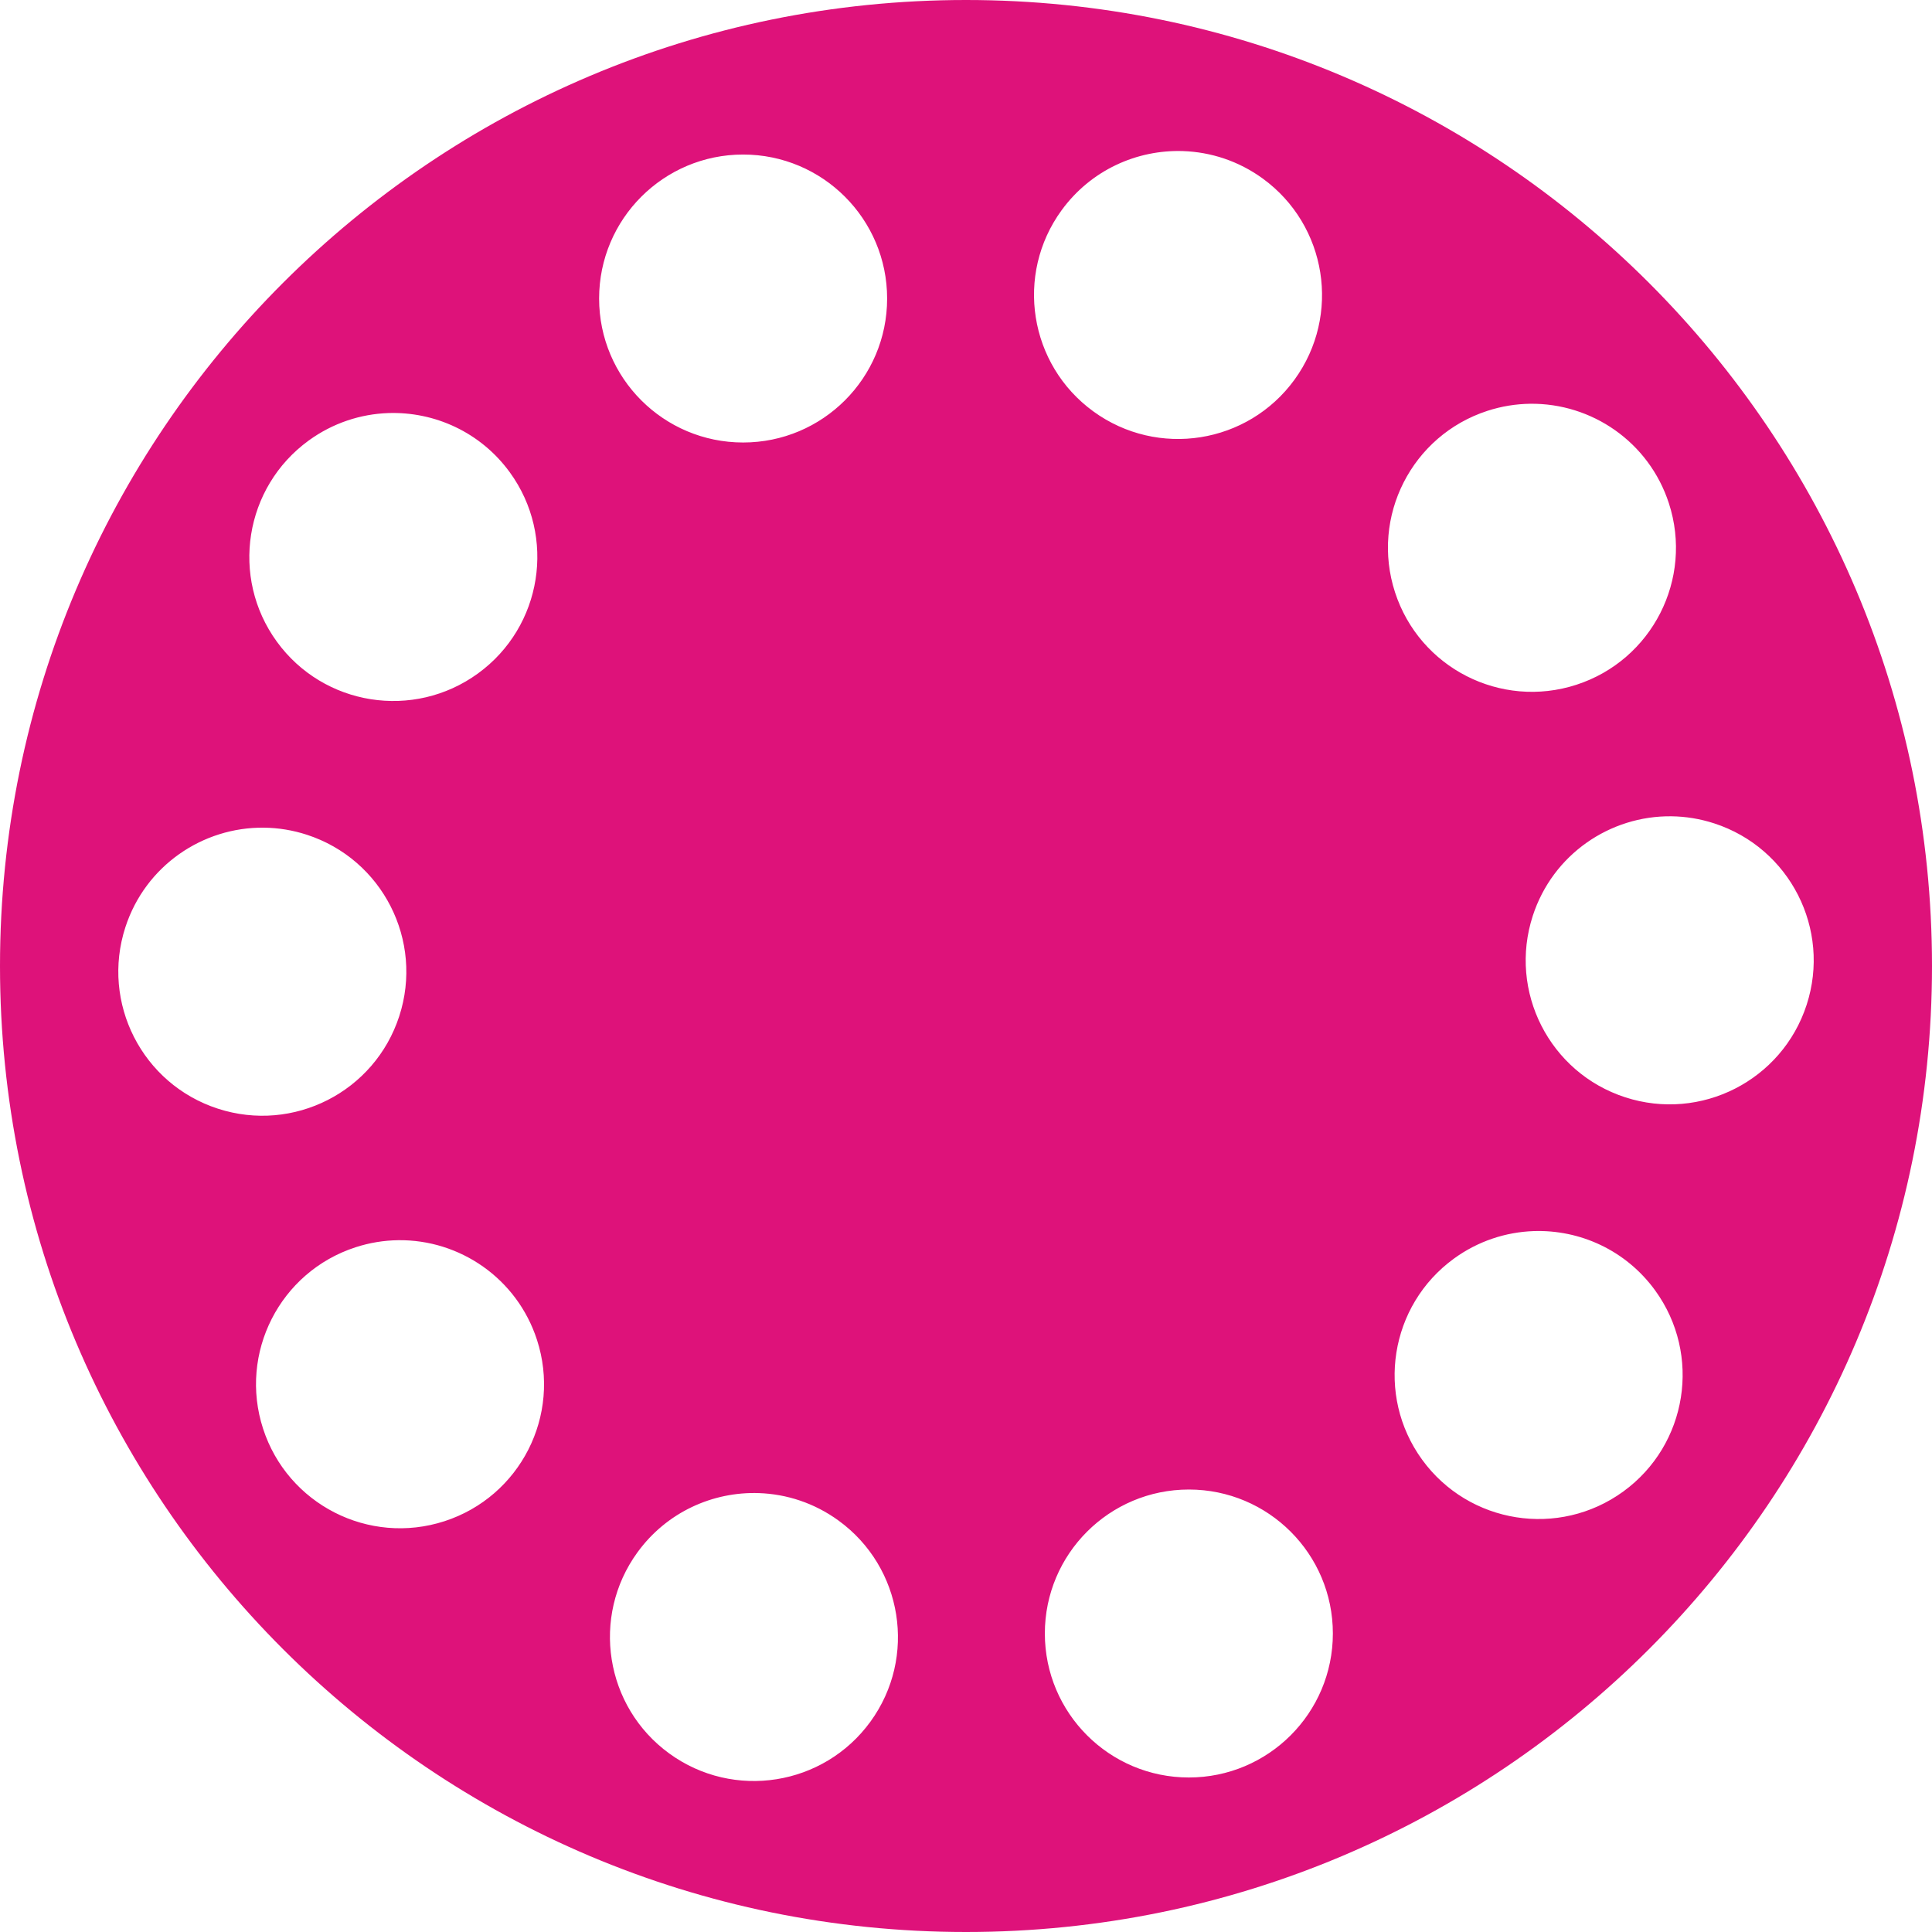 <svg version="1.1" viewBox="0 0 80 80" xmlns="http://www.w3.org/2000/svg"><path d="m40 0c-22.091 0-40 17.909-40 40s17.909 40 40 40 40-17.909 40-40-17.909-40-40-40zm8.988 6.256c1.148 0.039 2.298 0.409 3.297 1.135 2.664 1.936 3.254 5.666 1.318 8.33-1.936 2.664-5.664 3.252-8.328 1.316s-3.256-5.662-1.32-8.326c1.21-1.665 3.12-2.52 5.033-2.455zm-18.217 0.143c3.293 0 5.963 2.67 5.963 5.963 0 3.293-2.67 5.961-5.963 5.961s-5.963-2.668-5.963-5.961c0-3.293 2.67-5.963 5.963-5.963zm32.59 10.32c2.542-0.032 4.917 1.576 5.744 4.121 1.018 3.132-0.696 6.496-3.828 7.514-3.132 1.018-6.494-0.696-7.512-3.828-1.018-3.132 0.694-6.496 3.826-7.514 0.587-0.191 1.183-0.286 1.77-0.293zm-47.283 0.385c1.913-0.065 3.823 0.79 5.033 2.455 1.936 2.664 1.344 6.392-1.32 8.328-2.664 1.936-6.393 1.346-8.328-1.318-1.936-2.664-1.344-6.392 1.32-8.328 0.999-0.726 2.147-1.097 3.295-1.137zm53.133 16.697c0.586 0.007 1.182 0.102 1.77 0.293 3.132 1.018 4.846 4.382 3.828 7.514-1.018 3.132-4.382 4.846-7.514 3.828s-4.844-4.382-3.826-7.514c0.827-2.545 3.201-4.153 5.742-4.121zm-58.275 0.471c0.587 0.007 1.182 0.102 1.77 0.293 3.132 1.018 4.844 4.382 3.826 7.514-1.018 3.132-4.38 4.846-7.512 3.828-3.132-1.018-4.846-4.382-3.828-7.514 0.827-2.545 3.202-4.153 5.744-4.121zm52.568 16.705c1.913-0.066 3.821 0.79 5.031 2.455 1.936 2.664 1.346 6.392-1.318 8.328-2.664 1.936-6.394 1.346-8.33-1.318-1.936-2.664-1.344-6.392 1.32-8.328 0.999-0.726 2.149-1.097 3.297-1.137zm-47.012 0.377c2.541-0.032 4.915 1.578 5.742 4.123 1.018 3.132-0.694 6.494-3.826 7.512-3.132 1.018-6.496-0.696-7.514-3.828-1.018-3.132 0.696-6.496 3.828-7.514 0.587-0.191 1.183-0.286 1.77-0.293zm32.736 10.324c3.293 0 5.963 2.668 5.963 5.961s-2.67 5.963-5.963 5.963c-3.293 2e-6 -5.963-2.67-5.963-5.963s2.67-5.961 5.963-5.961zm-17.801 0.148c1.148 0.04 2.296 0.411 3.295 1.137 2.664 1.936 3.258 5.662 1.322 8.326-1.936 2.664-5.666 3.256-8.33 1.32s-3.254-5.666-1.318-8.33c1.21-1.665 3.119-2.519 5.031-2.453z" fill="#de127a"/></svg>
